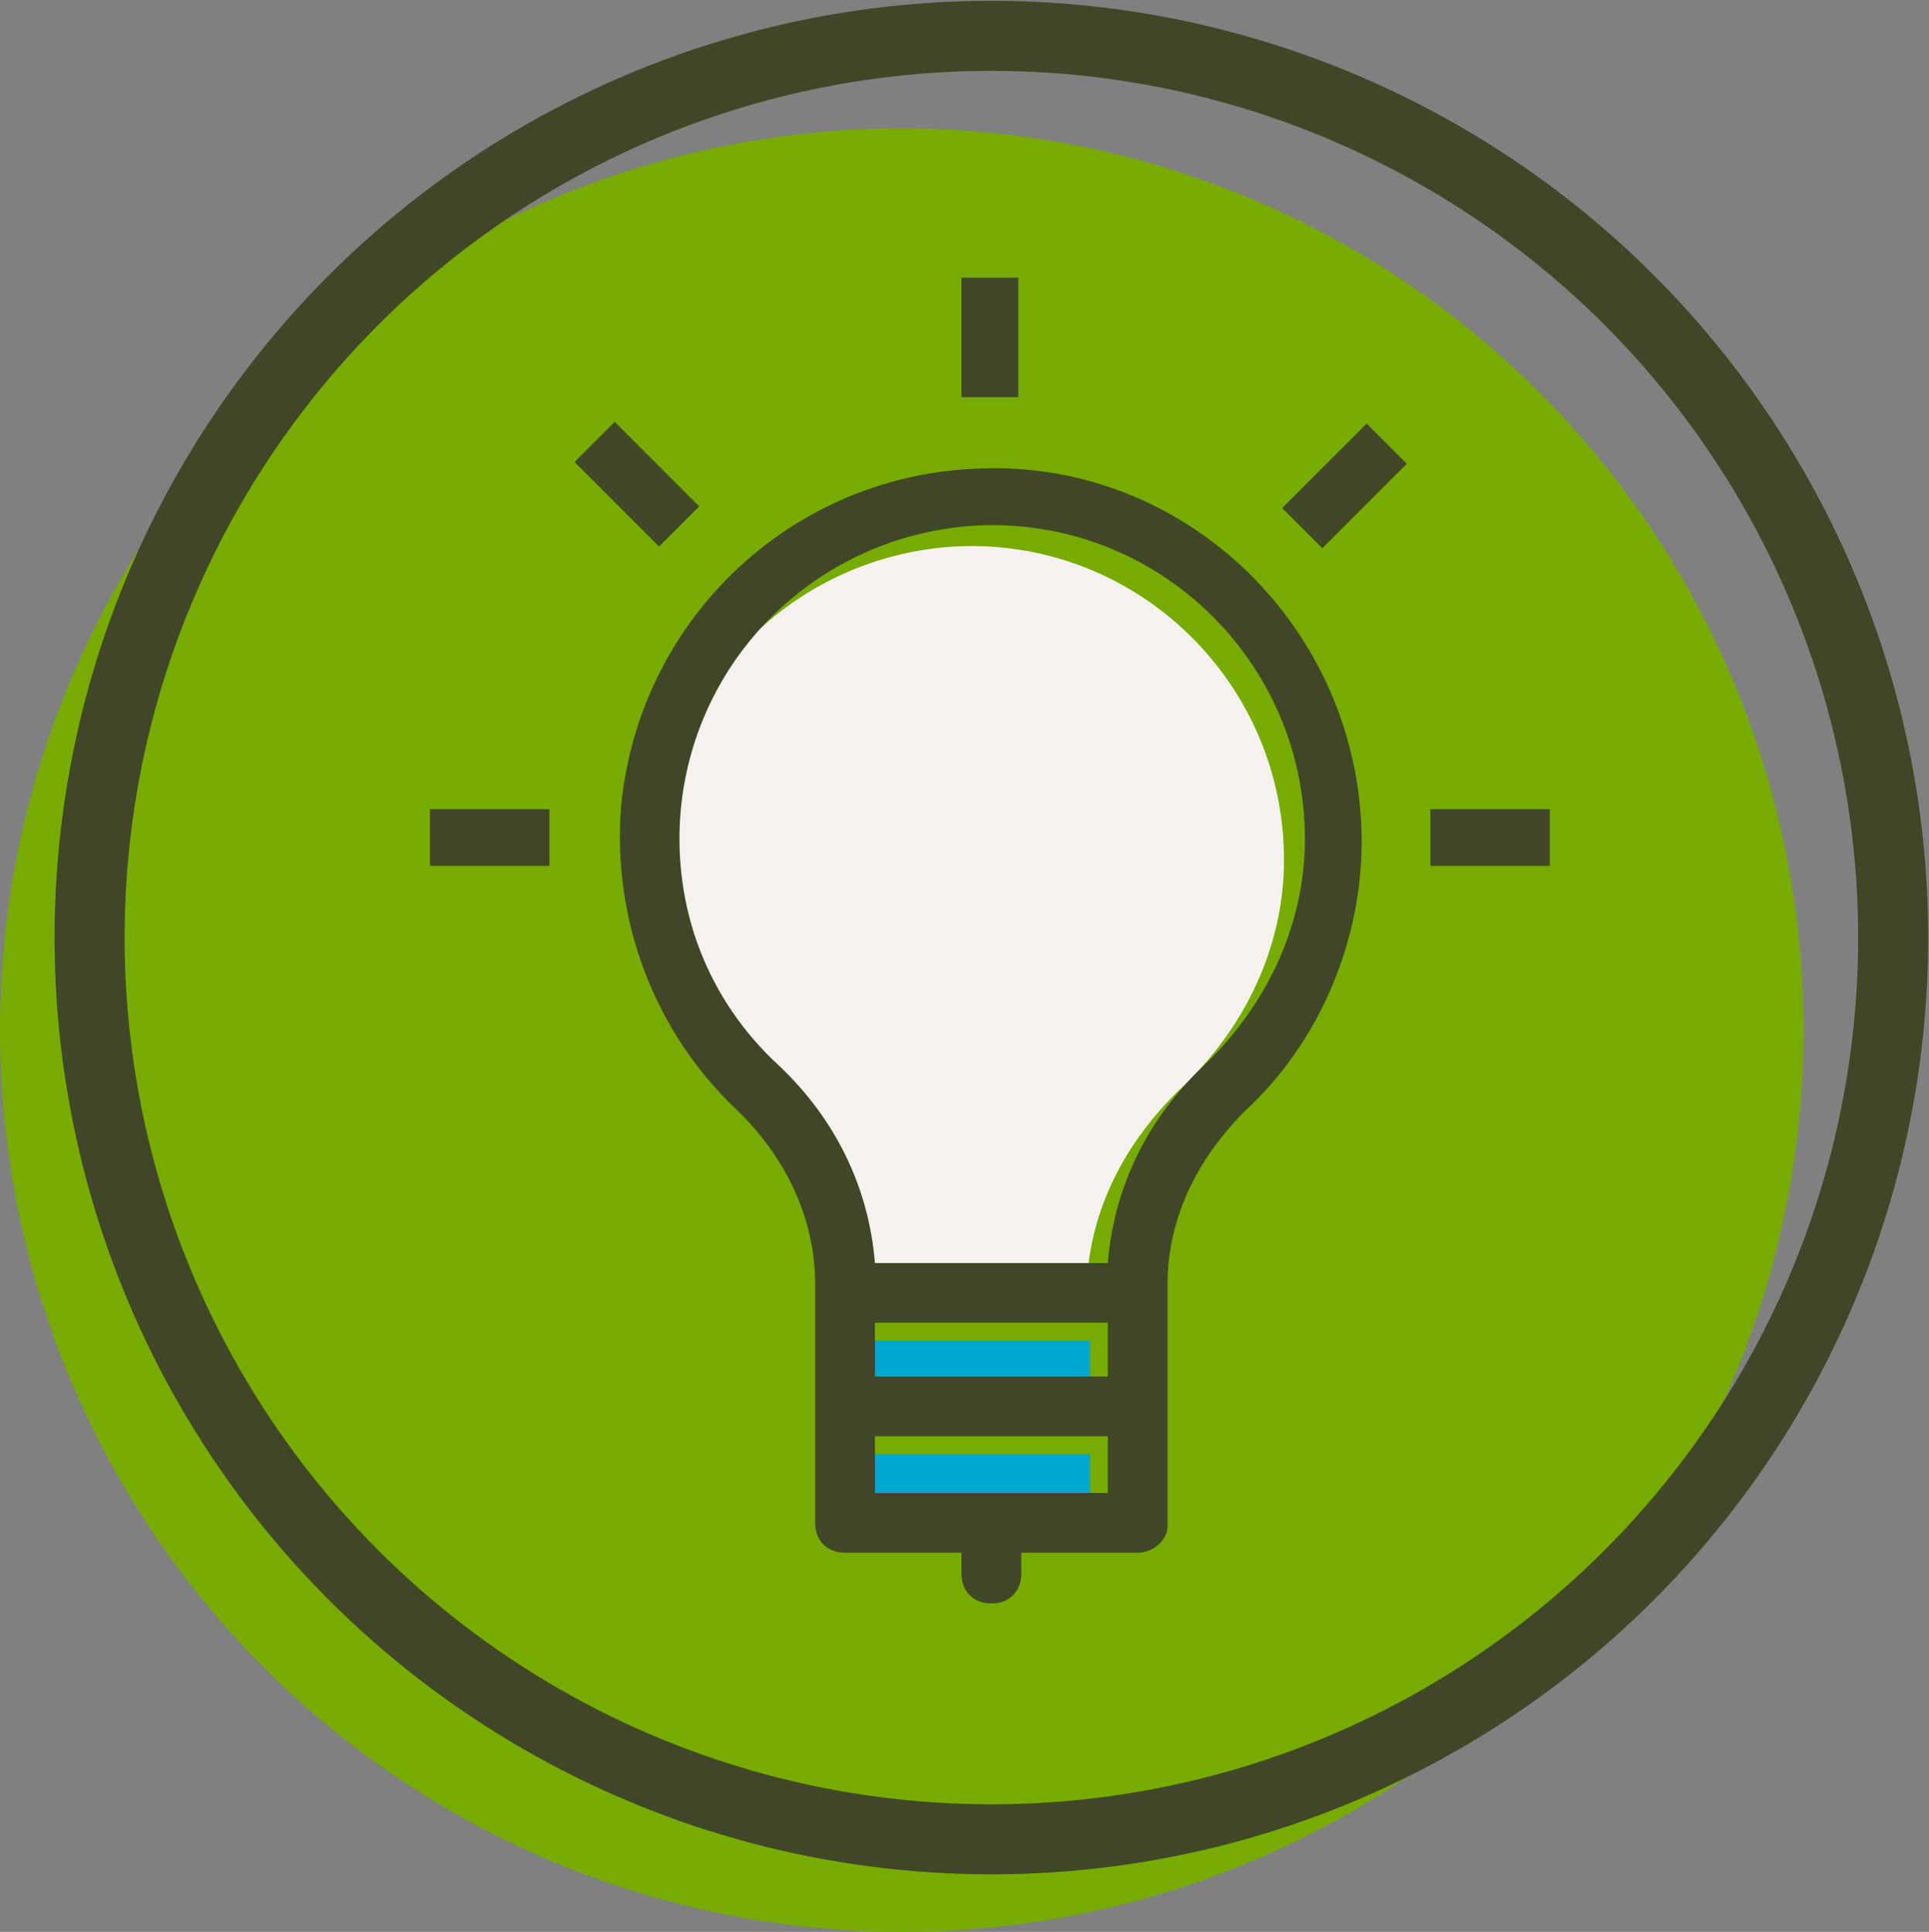 <?xml version="1.0" encoding="utf-8"?>
<svg version="1.1" id="Layer_1" xmlns="http://www.w3.org/2000/svg" x="0px" y="0px"
	 viewBox="0 0 64.6 64.7" style="enable-background:new 0 0 64.6 64.7;" xml:space="preserve">
<rect x="0" y="0" width="64.6" height="64.7" fill="#808080" stroke="none"/>
<style type="text/css">
	.st0{fill:#77AB00;}
	.st1{fill:none;stroke:#404727;stroke-width:2.345;stroke-miterlimit:10;}
	.st2{fill:#00A7CE;}
	.st3{fill:#F5F2EE;}
	.st4{fill:#404727;}
</style>
<circle class="st0" cx="30.2" cy="34.5" r="30.2"/>
<circle class="st1" cx="33.2" cy="31.4" r="30.2"/>
<g>
	<rect x="28.7" y="48.7" class="st2" width="7.8" height="1.9"/>
	<rect x="28.7" y="44.9" class="st2" width="7.8" height="1.8"/>
	<path class="st3" d="M32,18.3c-5.2,0.3-9.4,4.3-9.9,9.5c-0.3,3.3,0.9,6.4,3.3,8.6c1.9,1.9,3.1,4.2,3.2,6.6h7.8
		c0.1-2.5,1.3-4.8,3.2-6.6c2.1-2,3.4-4.7,3.4-7.6C43,22.8,38,18,32,18.3z"/>
	<rect x="47.9" y="27.1" class="st4" width="4" height="1.9"/>
	<rect x="43" y="15.3" transform="matrix(0.707 -0.707 0.707 0.707 1.721 36.6)" class="st4" width="4" height="1.9"/>
	<rect x="32.2" y="9.3" class="st4" width="1.9" height="4"/>
	<rect x="20.4" y="14.2" transform="matrix(0.707 -0.707 0.707 0.707 -5.22 19.857)" class="st4" width="1.9" height="4"/>
	<path class="st4" d="M32.6,15.7C26.4,16,21.4,20.8,20.8,27c-0.3,3.8,1.1,7.5,3.8,10.1c1.7,1.6,2.7,3.7,2.7,5.9v8c0,0.6,0.4,1,1,1
		h3.9v0.7c0,0.6,0.4,1,1,1c0.6,0,1-0.4,1-1v-0.7h3.9c0.5,0,1-0.4,1-0.9V43c0-2.2,1-4.2,2.6-5.8c2.5-2.3,3.9-5.7,3.9-9
		C45.6,21.1,39.7,15.3,32.6,15.7z M37.1,50h-7.8v-1.9h7.8V50z M37.1,46.1h-7.8v-1.8h7.8V46.1z M40.3,35.7c-1.9,1.8-3,4.1-3.2,6.6
		h-7.8c-0.2-2.5-1.3-4.8-3.2-6.6c-2.4-2.2-3.6-5.3-3.3-8.6c0.5-5.2,4.7-9.2,9.9-9.5c6-0.3,11,4.5,11,10.5
		C43.7,31,42.4,33.7,40.3,35.7z"/>
	<rect x="14.4" y="27.1" class="st4" width="4" height="1.9"/>
</g>
</svg>
